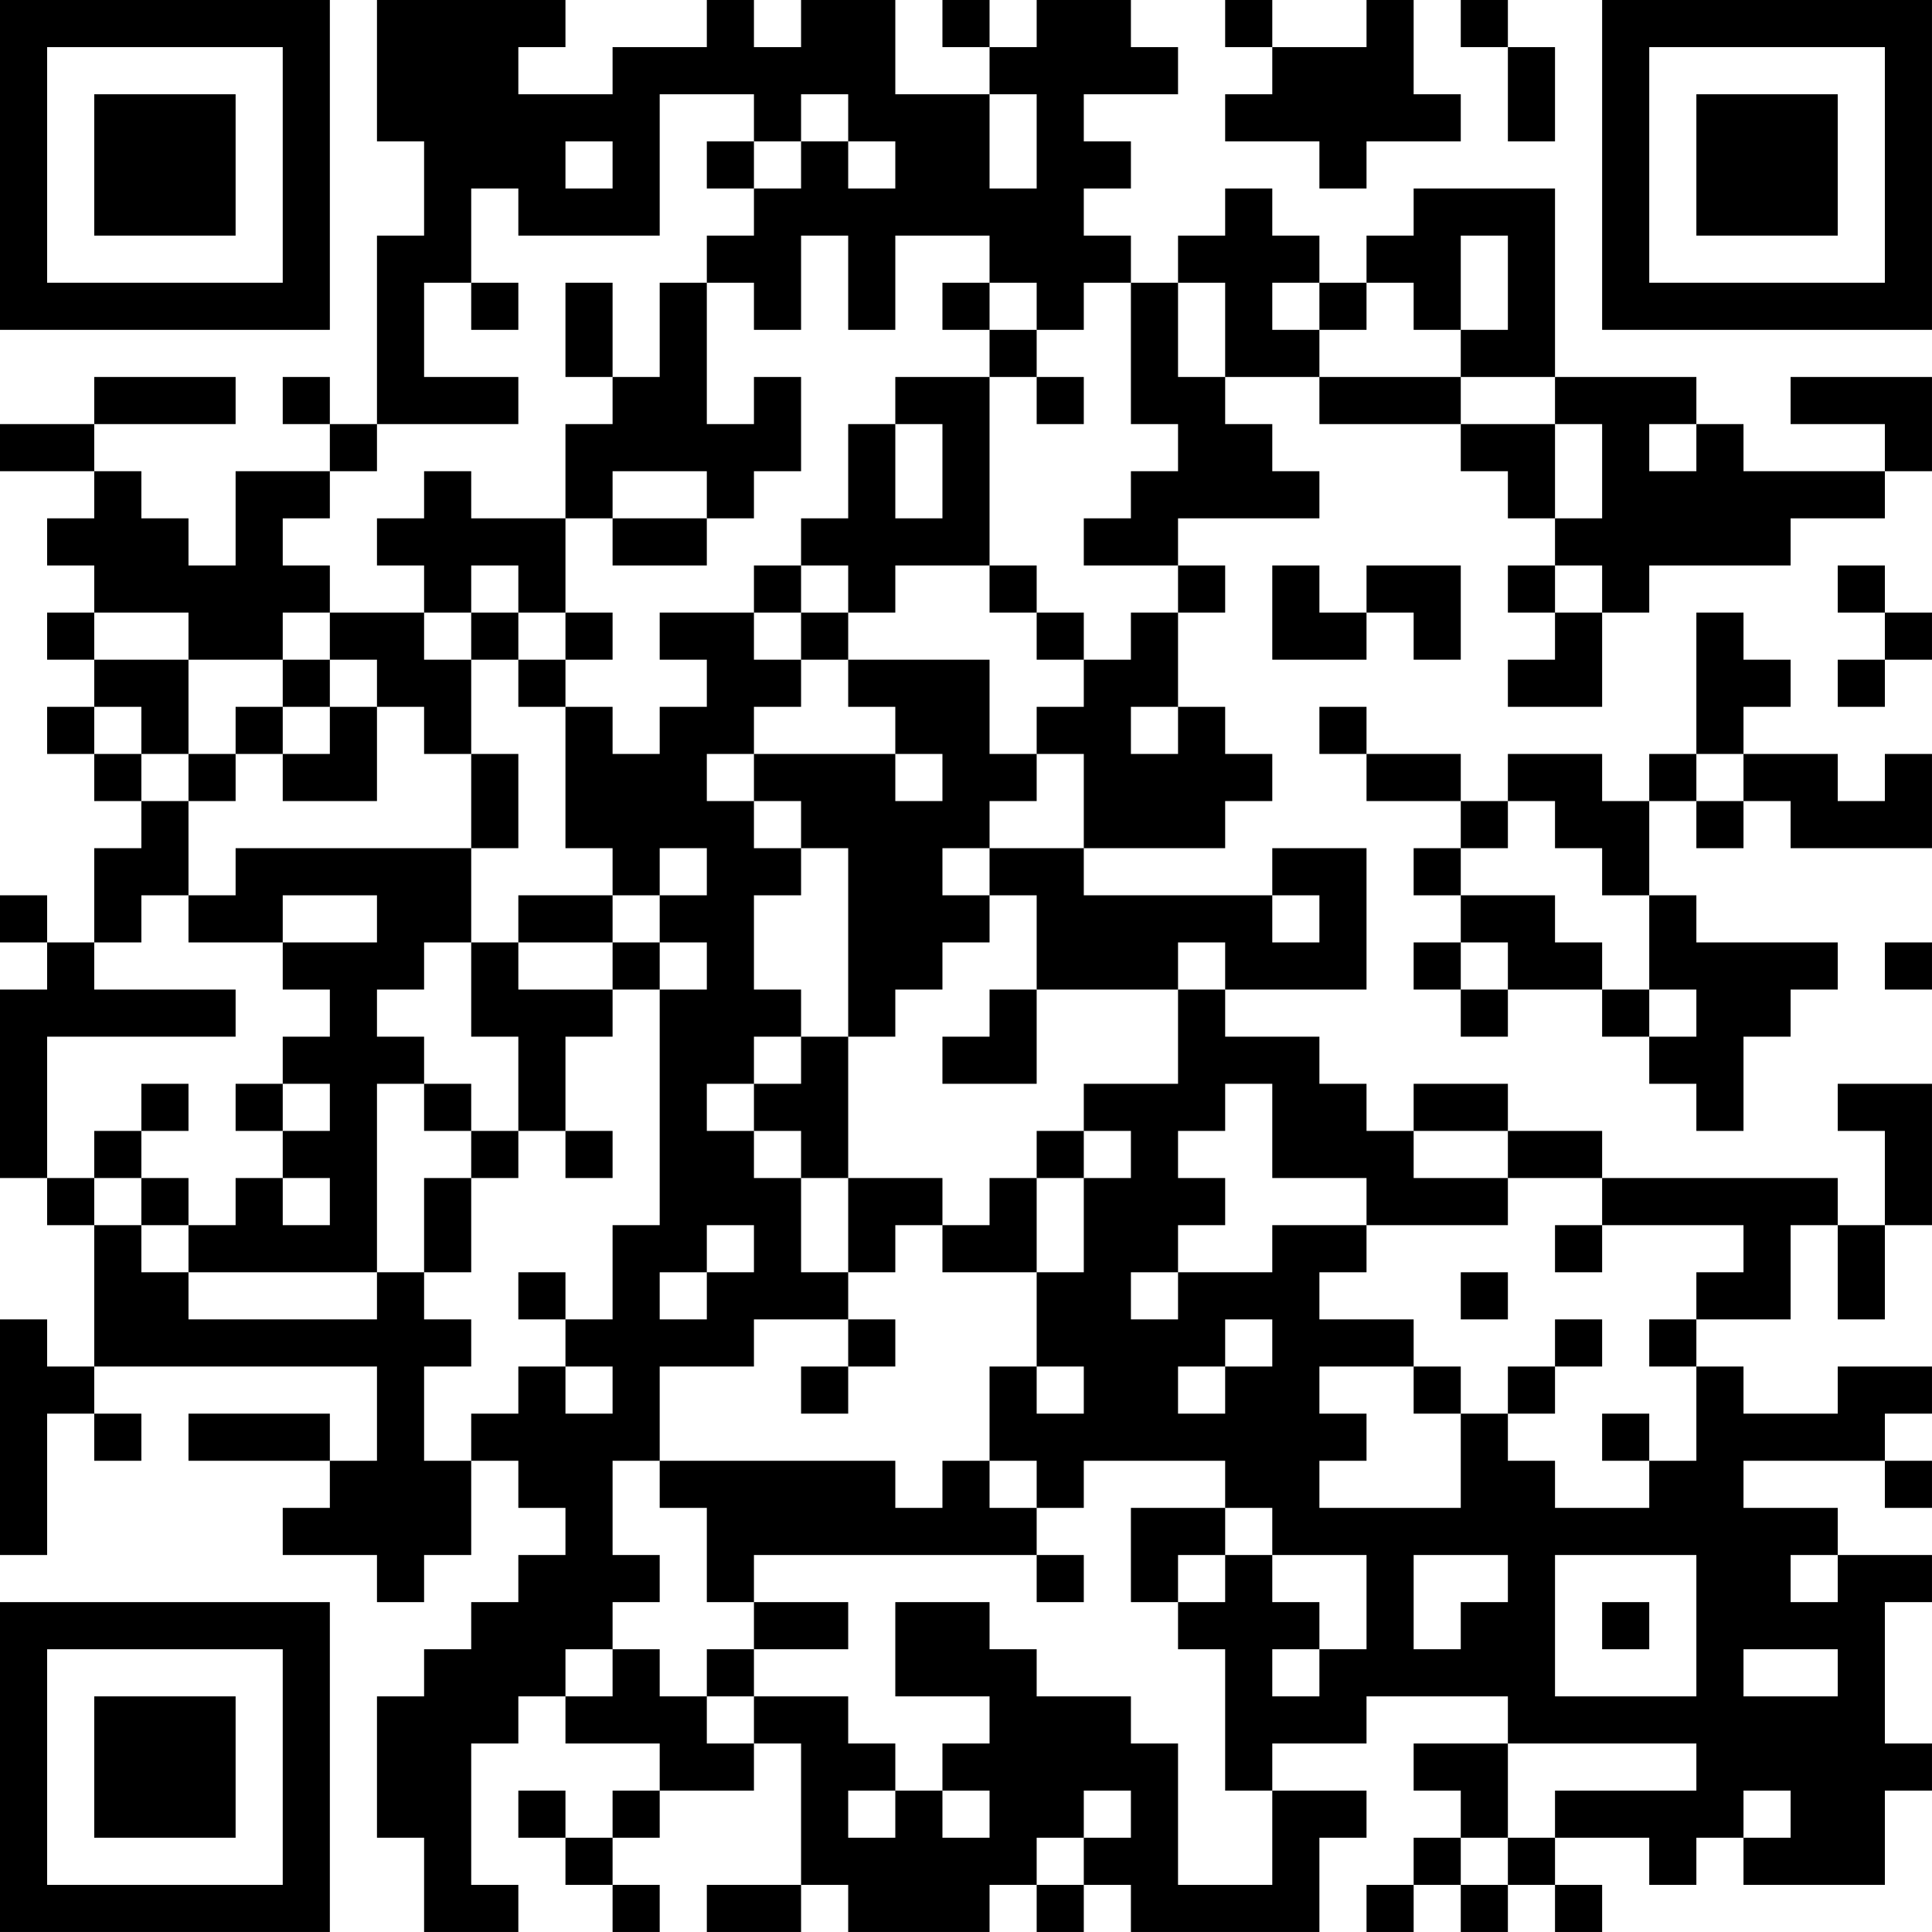 <?xml version="1.0" encoding="UTF-8"?>
<svg xmlns="http://www.w3.org/2000/svg" version="1.1" width="200" height="200" viewBox="0 0 200 200"><rect x="0" y="0" width="200" height="200" fill="#ffffff"/><g transform="scale(4.878)"><g transform="translate(0,0)"><path fill-rule="evenodd" d="M8 0L8 3L9 3L9 5L8 5L8 9L7 9L7 8L6 8L6 9L7 9L7 10L5 10L5 12L4 12L4 11L3 11L3 10L2 10L2 9L5 9L5 8L2 8L2 9L0 9L0 10L2 10L2 11L1 11L1 12L2 12L2 13L1 13L1 14L2 14L2 15L1 15L1 16L2 16L2 17L3 17L3 18L2 18L2 20L1 20L1 19L0 19L0 20L1 20L1 21L0 21L0 25L1 25L1 26L2 26L2 29L1 29L1 28L0 28L0 33L1 33L1 30L2 30L2 31L3 31L3 30L2 30L2 29L8 29L8 31L7 31L7 30L4 30L4 31L7 31L7 32L6 32L6 33L8 33L8 34L9 34L9 33L10 33L10 31L11 31L11 32L12 32L12 33L11 33L11 34L10 34L10 35L9 35L9 36L8 36L8 39L9 39L9 41L11 41L11 40L10 40L10 37L11 37L11 36L12 36L12 37L14 37L14 38L13 38L13 39L12 39L12 38L11 38L11 39L12 39L12 40L13 40L13 41L14 41L14 40L13 40L13 39L14 39L14 38L16 38L16 37L17 37L17 40L15 40L15 41L17 41L17 40L18 40L18 41L21 41L21 40L22 40L22 41L23 41L23 40L24 40L24 41L28 41L28 39L29 39L29 38L27 38L27 37L29 37L29 36L32 36L32 37L30 37L30 38L31 38L31 39L30 39L30 40L29 40L29 41L30 41L30 40L31 40L31 41L32 41L32 40L33 40L33 41L34 41L34 40L33 40L33 39L35 39L35 40L36 40L36 39L37 39L37 40L40 40L40 38L41 38L41 37L40 37L40 34L41 34L41 33L39 33L39 32L37 32L37 31L40 31L40 32L41 32L41 31L40 31L40 30L41 30L41 29L39 29L39 30L37 30L37 29L36 29L36 28L38 28L38 26L39 26L39 28L40 28L40 26L41 26L41 23L39 23L39 24L40 24L40 26L39 26L39 25L34 25L34 24L32 24L32 23L30 23L30 24L29 24L29 23L28 23L28 22L26 22L26 21L29 21L29 18L27 18L27 19L23 19L23 18L26 18L26 17L27 17L27 16L26 16L26 15L25 15L25 13L26 13L26 12L25 12L25 11L28 11L28 10L27 10L27 9L26 9L26 8L28 8L28 9L31 9L31 10L32 10L32 11L33 11L33 12L32 12L32 13L33 13L33 14L32 14L32 15L34 15L34 13L35 13L35 12L38 12L38 11L40 11L40 10L41 10L41 8L38 8L38 9L40 9L40 10L37 10L37 9L36 9L36 8L33 8L33 4L30 4L30 5L29 5L29 6L28 6L28 5L27 5L27 4L26 4L26 5L25 5L25 6L24 6L24 5L23 5L23 4L24 4L24 3L23 3L23 2L25 2L25 1L24 1L24 0L22 0L22 1L21 1L21 0L20 0L20 1L21 1L21 2L19 2L19 0L17 0L17 1L16 1L16 0L15 0L15 1L13 1L13 2L11 2L11 1L12 1L12 0ZM26 0L26 1L27 1L27 2L26 2L26 3L28 3L28 4L29 4L29 3L31 3L31 2L30 2L30 0L29 0L29 1L27 1L27 0ZM31 0L31 1L32 1L32 3L33 3L33 1L32 1L32 0ZM14 2L14 5L11 5L11 4L10 4L10 6L9 6L9 8L11 8L11 9L8 9L8 10L7 10L7 11L6 11L6 12L7 12L7 13L6 13L6 14L4 14L4 13L2 13L2 14L4 14L4 16L3 16L3 15L2 15L2 16L3 16L3 17L4 17L4 19L3 19L3 20L2 20L2 21L5 21L5 22L1 22L1 25L2 25L2 26L3 26L3 27L4 27L4 28L8 28L8 27L9 27L9 28L10 28L10 29L9 29L9 31L10 31L10 30L11 30L11 29L12 29L12 30L13 30L13 29L12 29L12 28L13 28L13 26L14 26L14 21L15 21L15 20L14 20L14 19L15 19L15 18L14 18L14 19L13 19L13 18L12 18L12 15L13 15L13 16L14 16L14 15L15 15L15 14L14 14L14 13L16 13L16 14L17 14L17 15L16 15L16 16L15 16L15 17L16 17L16 18L17 18L17 19L16 19L16 21L17 21L17 22L16 22L16 23L15 23L15 24L16 24L16 25L17 25L17 27L18 27L18 28L16 28L16 29L14 29L14 31L13 31L13 33L14 33L14 34L13 34L13 35L12 35L12 36L13 36L13 35L14 35L14 36L15 36L15 37L16 37L16 36L18 36L18 37L19 37L19 38L18 38L18 39L19 39L19 38L20 38L20 39L21 39L21 38L20 38L20 37L21 37L21 36L19 36L19 34L21 34L21 35L22 35L22 36L24 36L24 37L25 37L25 40L27 40L27 38L26 38L26 35L25 35L25 34L26 34L26 33L27 33L27 34L28 34L28 35L27 35L27 36L28 36L28 35L29 35L29 33L27 33L27 32L26 32L26 31L23 31L23 32L22 32L22 31L21 31L21 29L22 29L22 30L23 30L23 29L22 29L22 27L23 27L23 25L24 25L24 24L23 24L23 23L25 23L25 21L26 21L26 20L25 20L25 21L22 21L22 19L21 19L21 18L23 18L23 16L22 16L22 15L23 15L23 14L24 14L24 13L25 13L25 12L23 12L23 11L24 11L24 10L25 10L25 9L24 9L24 6L23 6L23 7L22 7L22 6L21 6L21 5L19 5L19 7L18 7L18 5L17 5L17 7L16 7L16 6L15 6L15 5L16 5L16 4L17 4L17 3L18 3L18 4L19 4L19 3L18 3L18 2L17 2L17 3L16 3L16 2ZM21 2L21 4L22 4L22 2ZM12 3L12 4L13 4L13 3ZM15 3L15 4L16 4L16 3ZM31 5L31 7L30 7L30 6L29 6L29 7L28 7L28 6L27 6L27 7L28 7L28 8L31 8L31 9L33 9L33 11L34 11L34 9L33 9L33 8L31 8L31 7L32 7L32 5ZM10 6L10 7L11 7L11 6ZM12 6L12 8L13 8L13 9L12 9L12 11L10 11L10 10L9 10L9 11L8 11L8 12L9 12L9 13L7 13L7 14L6 14L6 15L5 15L5 16L4 16L4 17L5 17L5 16L6 16L6 17L8 17L8 15L9 15L9 16L10 16L10 18L5 18L5 19L4 19L4 20L6 20L6 21L7 21L7 22L6 22L6 23L5 23L5 24L6 24L6 25L5 25L5 26L4 26L4 25L3 25L3 24L4 24L4 23L3 23L3 24L2 24L2 25L3 25L3 26L4 26L4 27L8 27L8 23L9 23L9 24L10 24L10 25L9 25L9 27L10 27L10 25L11 25L11 24L12 24L12 25L13 25L13 24L12 24L12 22L13 22L13 21L14 21L14 20L13 20L13 19L11 19L11 20L10 20L10 18L11 18L11 16L10 16L10 14L11 14L11 15L12 15L12 14L13 14L13 13L12 13L12 11L13 11L13 12L15 12L15 11L16 11L16 10L17 10L17 8L16 8L16 9L15 9L15 6L14 6L14 8L13 8L13 6ZM20 6L20 7L21 7L21 8L19 8L19 9L18 9L18 11L17 11L17 12L16 12L16 13L17 13L17 14L18 14L18 15L19 15L19 16L16 16L16 17L17 17L17 18L18 18L18 22L17 22L17 23L16 23L16 24L17 24L17 25L18 25L18 27L19 27L19 26L20 26L20 27L22 27L22 25L23 25L23 24L22 24L22 25L21 25L21 26L20 26L20 25L18 25L18 22L19 22L19 21L20 21L20 20L21 20L21 19L20 19L20 18L21 18L21 17L22 17L22 16L21 16L21 14L18 14L18 13L19 13L19 12L21 12L21 13L22 13L22 14L23 14L23 13L22 13L22 12L21 12L21 8L22 8L22 9L23 9L23 8L22 8L22 7L21 7L21 6ZM25 6L25 8L26 8L26 6ZM19 9L19 11L20 11L20 9ZM35 9L35 10L36 10L36 9ZM13 10L13 11L15 11L15 10ZM10 12L10 13L9 13L9 14L10 14L10 13L11 13L11 14L12 14L12 13L11 13L11 12ZM17 12L17 13L18 13L18 12ZM27 12L27 14L29 14L29 13L30 13L30 14L31 14L31 12L29 12L29 13L28 13L28 12ZM33 12L33 13L34 13L34 12ZM39 12L39 13L40 13L40 14L39 14L39 15L40 15L40 14L41 14L41 13L40 13L40 12ZM36 13L36 16L35 16L35 17L34 17L34 16L32 16L32 17L31 17L31 16L29 16L29 15L28 15L28 16L29 16L29 17L31 17L31 18L30 18L30 19L31 19L31 20L30 20L30 21L31 21L31 22L32 22L32 21L34 21L34 22L35 22L35 23L36 23L36 24L37 24L37 22L38 22L38 21L39 21L39 20L36 20L36 19L35 19L35 17L36 17L36 18L37 18L37 17L38 17L38 18L41 18L41 16L40 16L40 17L39 17L39 16L37 16L37 15L38 15L38 14L37 14L37 13ZM7 14L7 15L6 15L6 16L7 16L7 15L8 15L8 14ZM24 15L24 16L25 16L25 15ZM19 16L19 17L20 17L20 16ZM36 16L36 17L37 17L37 16ZM32 17L32 18L31 18L31 19L33 19L33 20L34 20L34 21L35 21L35 22L36 22L36 21L35 21L35 19L34 19L34 18L33 18L33 17ZM6 19L6 20L8 20L8 19ZM27 19L27 20L28 20L28 19ZM9 20L9 21L8 21L8 22L9 22L9 23L10 23L10 24L11 24L11 22L10 22L10 20ZM11 20L11 21L13 21L13 20ZM31 20L31 21L32 21L32 20ZM40 20L40 21L41 21L41 20ZM21 21L21 22L20 22L20 23L22 23L22 21ZM6 23L6 24L7 24L7 23ZM26 23L26 24L25 24L25 25L26 25L26 26L25 26L25 27L24 27L24 28L25 28L25 27L27 27L27 26L29 26L29 27L28 27L28 28L30 28L30 29L28 29L28 30L29 30L29 31L28 31L28 32L31 32L31 30L32 30L32 31L33 31L33 32L35 32L35 31L36 31L36 29L35 29L35 28L36 28L36 27L37 27L37 26L34 26L34 25L32 25L32 24L30 24L30 25L32 25L32 26L29 26L29 25L27 25L27 23ZM6 25L6 26L7 26L7 25ZM15 26L15 27L14 27L14 28L15 28L15 27L16 27L16 26ZM33 26L33 27L34 27L34 26ZM11 27L11 28L12 28L12 27ZM31 27L31 28L32 28L32 27ZM18 28L18 29L17 29L17 30L18 30L18 29L19 29L19 28ZM26 28L26 29L25 29L25 30L26 30L26 29L27 29L27 28ZM33 28L33 29L32 29L32 30L33 30L33 29L34 29L34 28ZM30 29L30 30L31 30L31 29ZM34 30L34 31L35 31L35 30ZM14 31L14 32L15 32L15 34L16 34L16 35L15 35L15 36L16 36L16 35L18 35L18 34L16 34L16 33L22 33L22 34L23 34L23 33L22 33L22 32L21 32L21 31L20 31L20 32L19 32L19 31ZM24 32L24 34L25 34L25 33L26 33L26 32ZM30 33L30 35L31 35L31 34L32 34L32 33ZM33 33L33 36L36 36L36 33ZM38 33L38 34L39 34L39 33ZM34 34L34 35L35 35L35 34ZM37 35L37 36L39 36L39 35ZM32 37L32 39L31 39L31 40L32 40L32 39L33 39L33 38L36 38L36 37ZM23 38L23 39L22 39L22 40L23 40L23 39L24 39L24 38ZM37 38L37 39L38 39L38 38ZM0 0L0 7L7 7L7 0ZM1 1L1 6L6 6L6 1ZM2 2L2 5L5 5L5 2ZM34 0L34 7L41 7L41 0ZM35 1L35 6L40 6L40 1ZM36 2L36 5L39 5L39 2ZM0 34L0 41L7 41L7 34ZM1 35L1 40L6 40L6 35ZM2 36L2 39L5 39L5 36Z" fill="#000000"/></g></g></svg>
